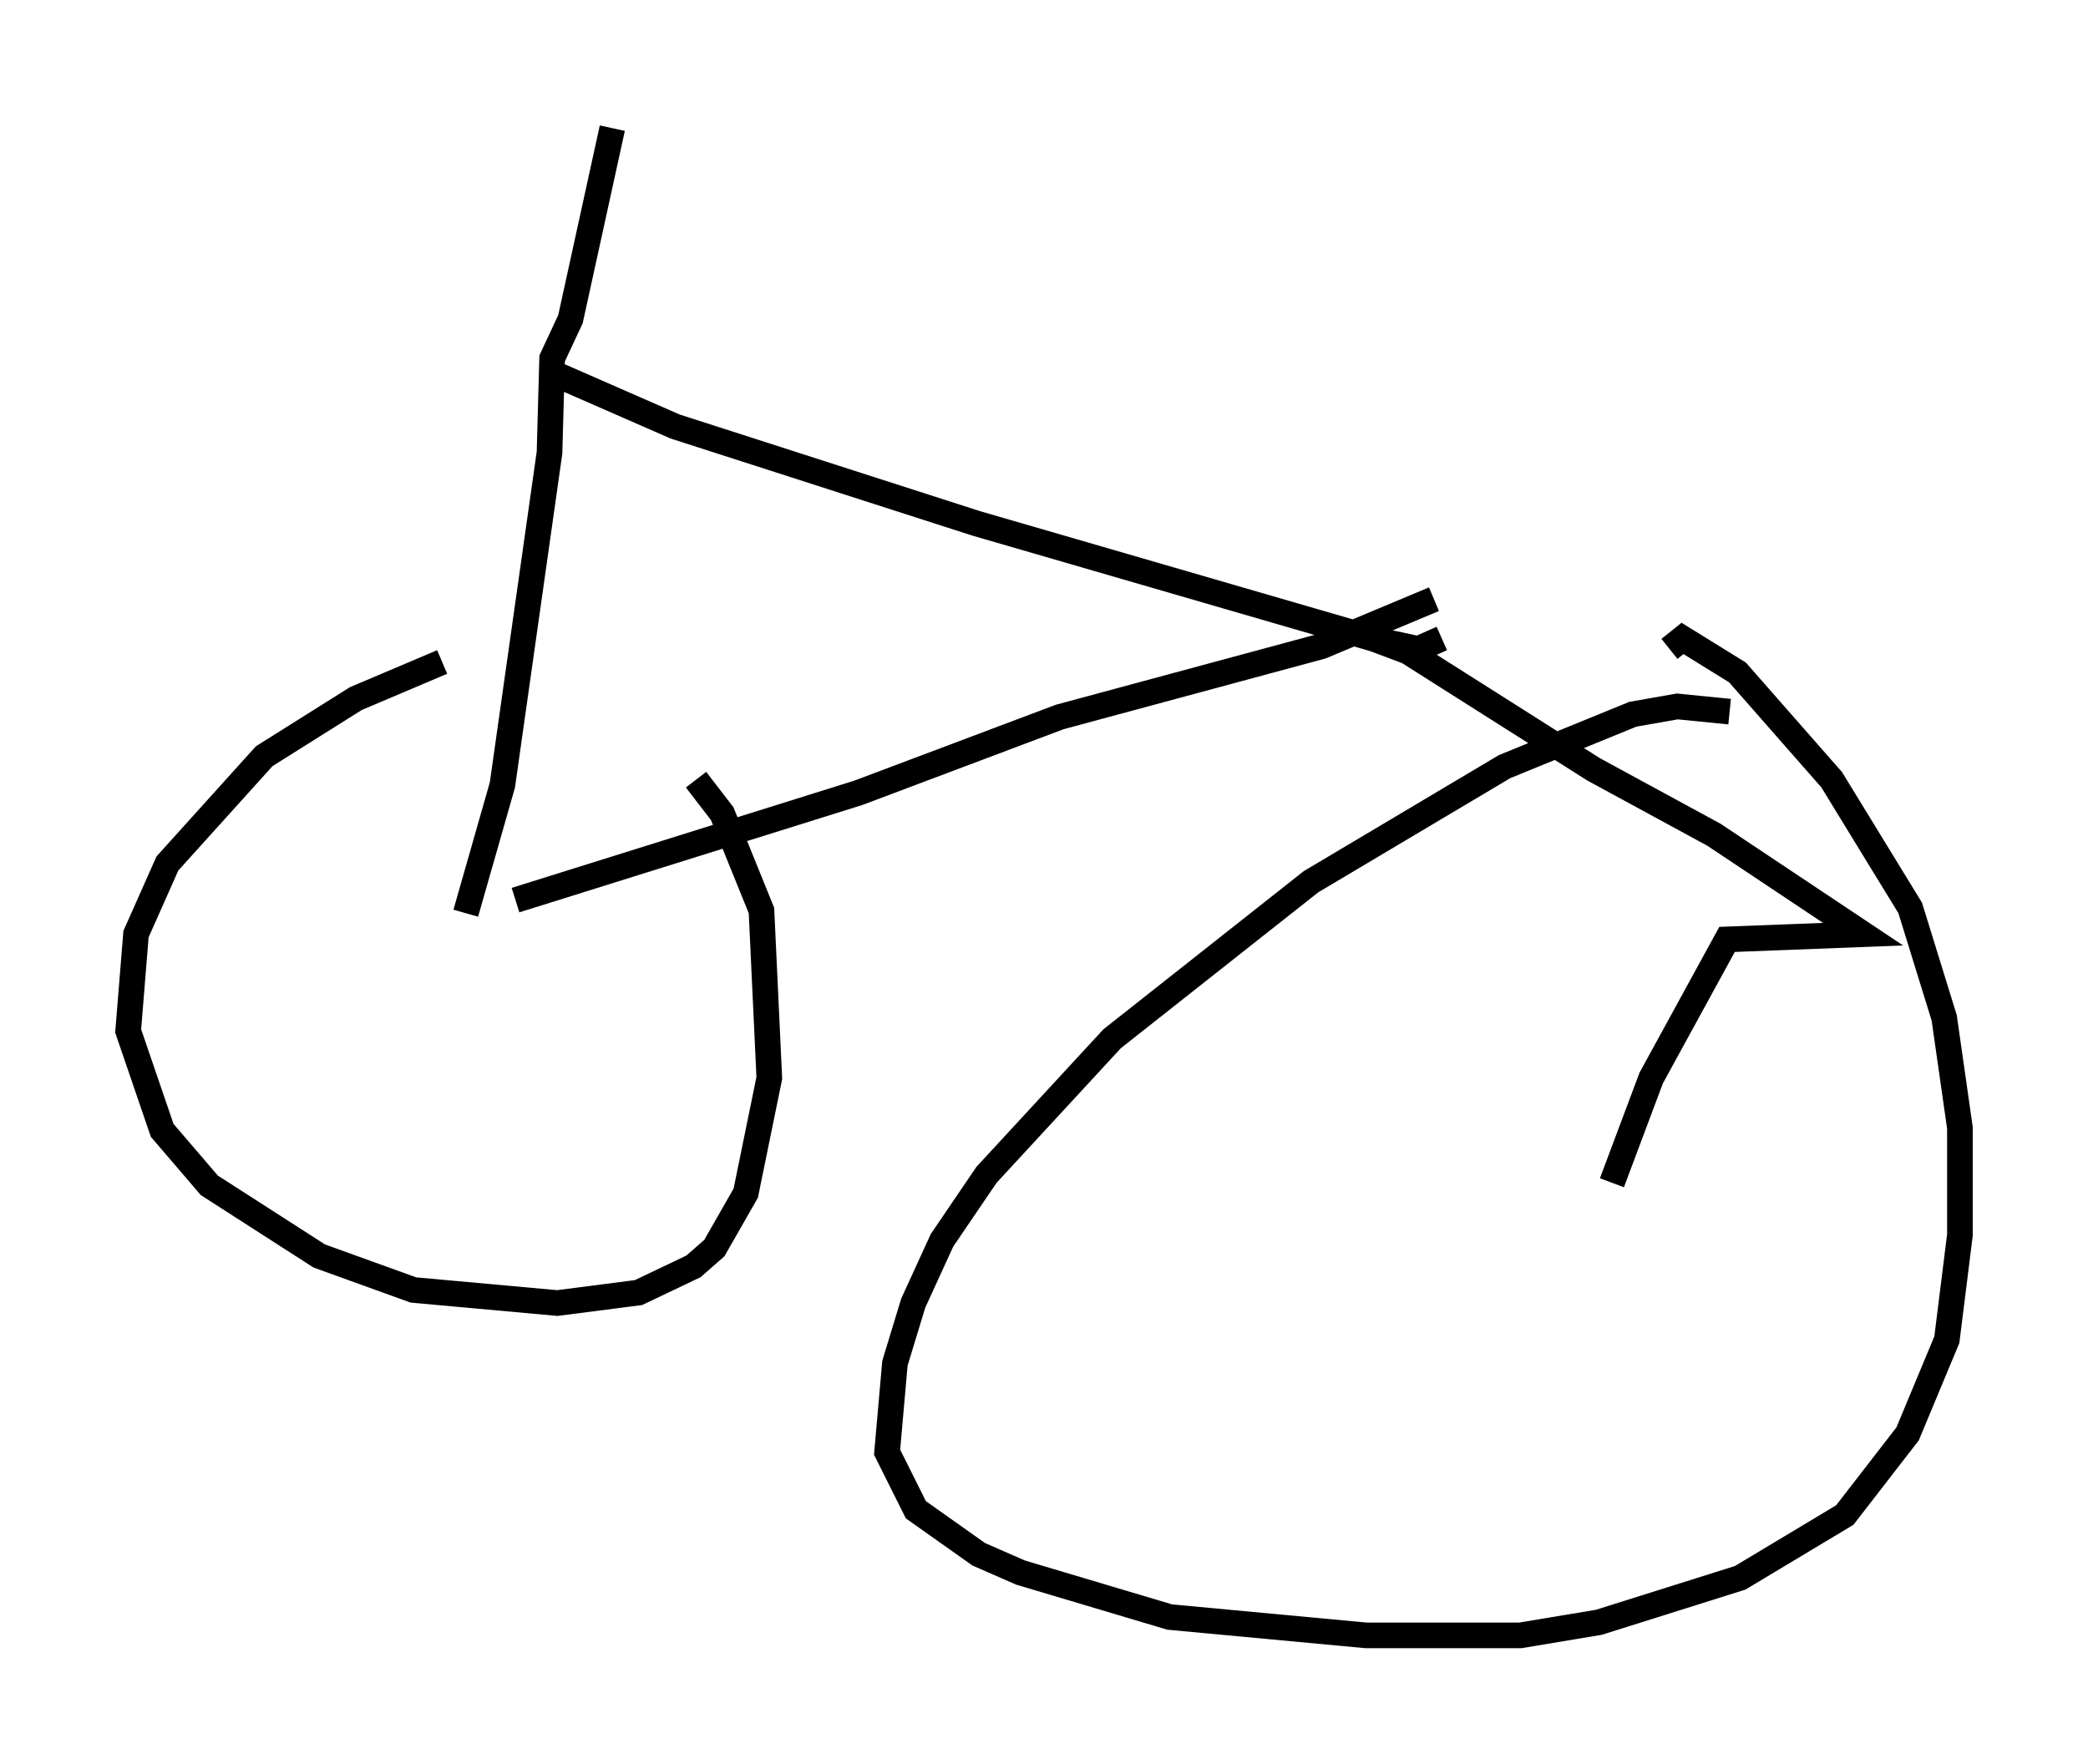 <?xml version="1.0" encoding="utf-8" ?>
<svg baseProfile="full" height="68.801" version="1.1" width="81.459" xmlns="http://www.w3.org/2000/svg" xmlns:ev="http://www.w3.org/2001/xml-events" xmlns:xlink="http://www.w3.org/1999/xlink"><defs /><rect fill="white" height="68.801" width="81.459" x="0" y="0" /><path d="M21.64, 24.804 m-4.39, 1.021 l-3.369, 1.429 -3.573, 2.246 l-3.777, 4.185 -1.225, 2.756 l-0.306, 3.777 1.327, 3.879 l1.838, 2.144 4.288, 2.756 l3.675, 1.327 5.615, 0.51 l3.165, -0.408 2.144, -1.021 l0.817, -0.715 1.225, -2.144 l0.919, -4.492 -0.306, -6.533 l-1.531, -3.777 -1.021, -1.327 m40.323, -2.654 l-2.042, -0.204 -1.735, 0.306 l-5.002, 2.042 -7.554, 4.492 l-7.758, 6.125 -4.9, 5.308 l-1.735, 2.552 -1.123, 2.45 l-0.715, 2.348 -0.306, 3.471 l1.123, 2.246 2.45, 1.735 l1.633, 0.715 5.819, 1.735 l7.656, 0.715 6.023, 0.0 l3.063, -0.51 5.513, -1.735 l4.083, -2.45 2.45, -3.165 l1.531, -3.675 0.51, -4.083 l0.0, -4.185 -0.613, -4.288 l-1.327, -4.288 -3.063, -5.002 l-3.675, -4.185 -2.144, -1.327 l-0.51, 0.408 m-46.959, 10.311 l1.429, -5.002 1.838, -12.965 l0.102, -3.675 0.715, -1.531 l1.633, -7.452 m-3.777, 30.115 l13.373, -4.185 7.861, -2.96 l10.208, -2.756 4.39, -1.838 m-34.505, -8.881 l4.9, 2.144 11.74, 3.777 l15.823, 4.594 1.429, 0.306 l0.919, -0.408 m-2.96, -0.102 l1.633, 0.613 7.248, 4.594 l4.696, 2.552 5.819, 3.879 l-5.308, 0.204 -2.96, 5.41 l-1.531, 4.083 " fill="none" stroke="black" stroke-width="1" /></svg>